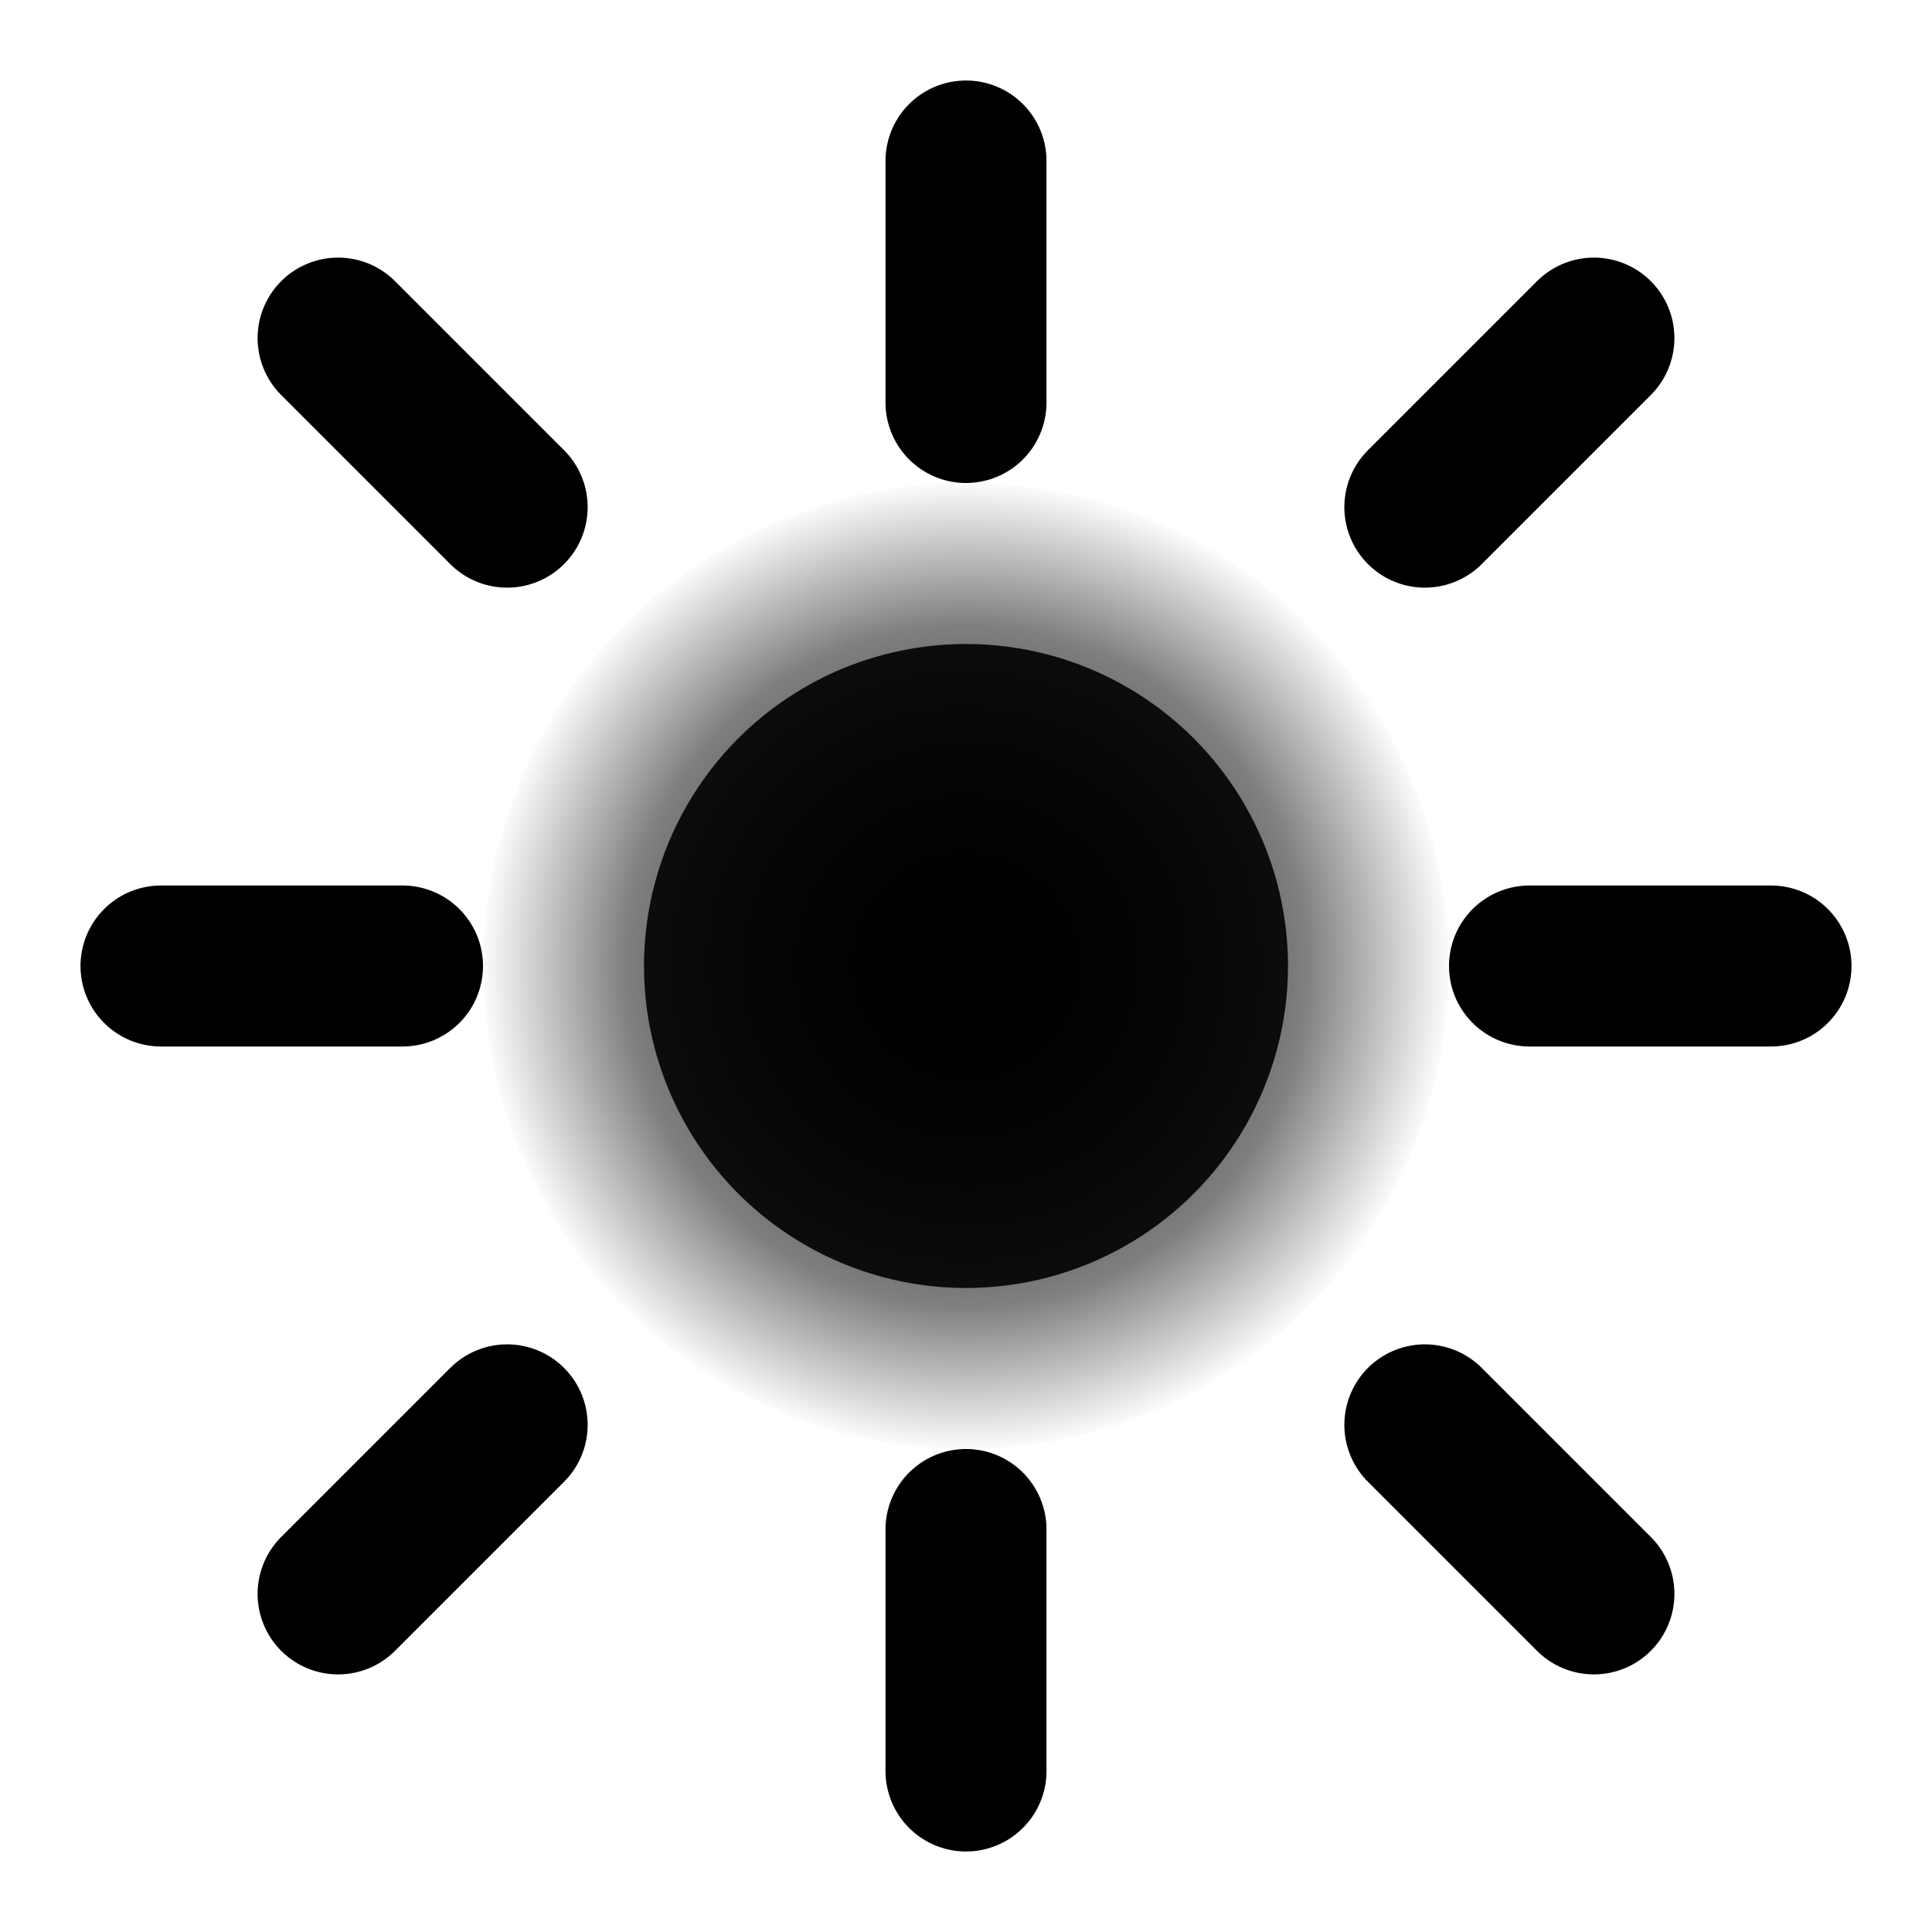 <?xml version="1.0" encoding="UTF-8"?>
<svg xmlns="http://www.w3.org/2000/svg" viewBox="0 0 24 24" fill="currentColor">
  <defs>
    <radialGradient id="sunGlow" cx="50%" cy="50%" r="50%">
      <stop offset="0%" stop-color="currentColor"/>
      <stop offset="70%" stop-color="currentColor" stop-opacity="0.5"/>
      <stop offset="100%" stop-color="currentColor" stop-opacity="0"/>
    </radialGradient>
    <radialGradient id="innerGlow" cx="50%" cy="50%" r="50%">
      <stop offset="0%" stop-color="currentColor"/>
      <stop offset="100%" stop-color="currentColor" stop-opacity="0.9"/>
    </radialGradient>
  </defs>
  <g>
    <!-- Sun rays -->
    <g transform="rotate(0 12 12)">
      <path d="M12 2v3M12 19v3M22 12h-3M5 12H2M19.8 4.2l-2.1 2.1M6.3 17.7l-2.1 2.1M19.8 19.8l-2.1-2.1M6.3 6.3l-2.1-2.1" stroke="currentColor" stroke-width="2" stroke-linecap="round"/>
    </g>
    <!-- Core sun -->
    <circle cx="12" cy="12" r="6" fill="url(#sunGlow)"/>
    <circle cx="12" cy="12" r="4" fill="url(#innerGlow)"/>
  </g>
</svg>